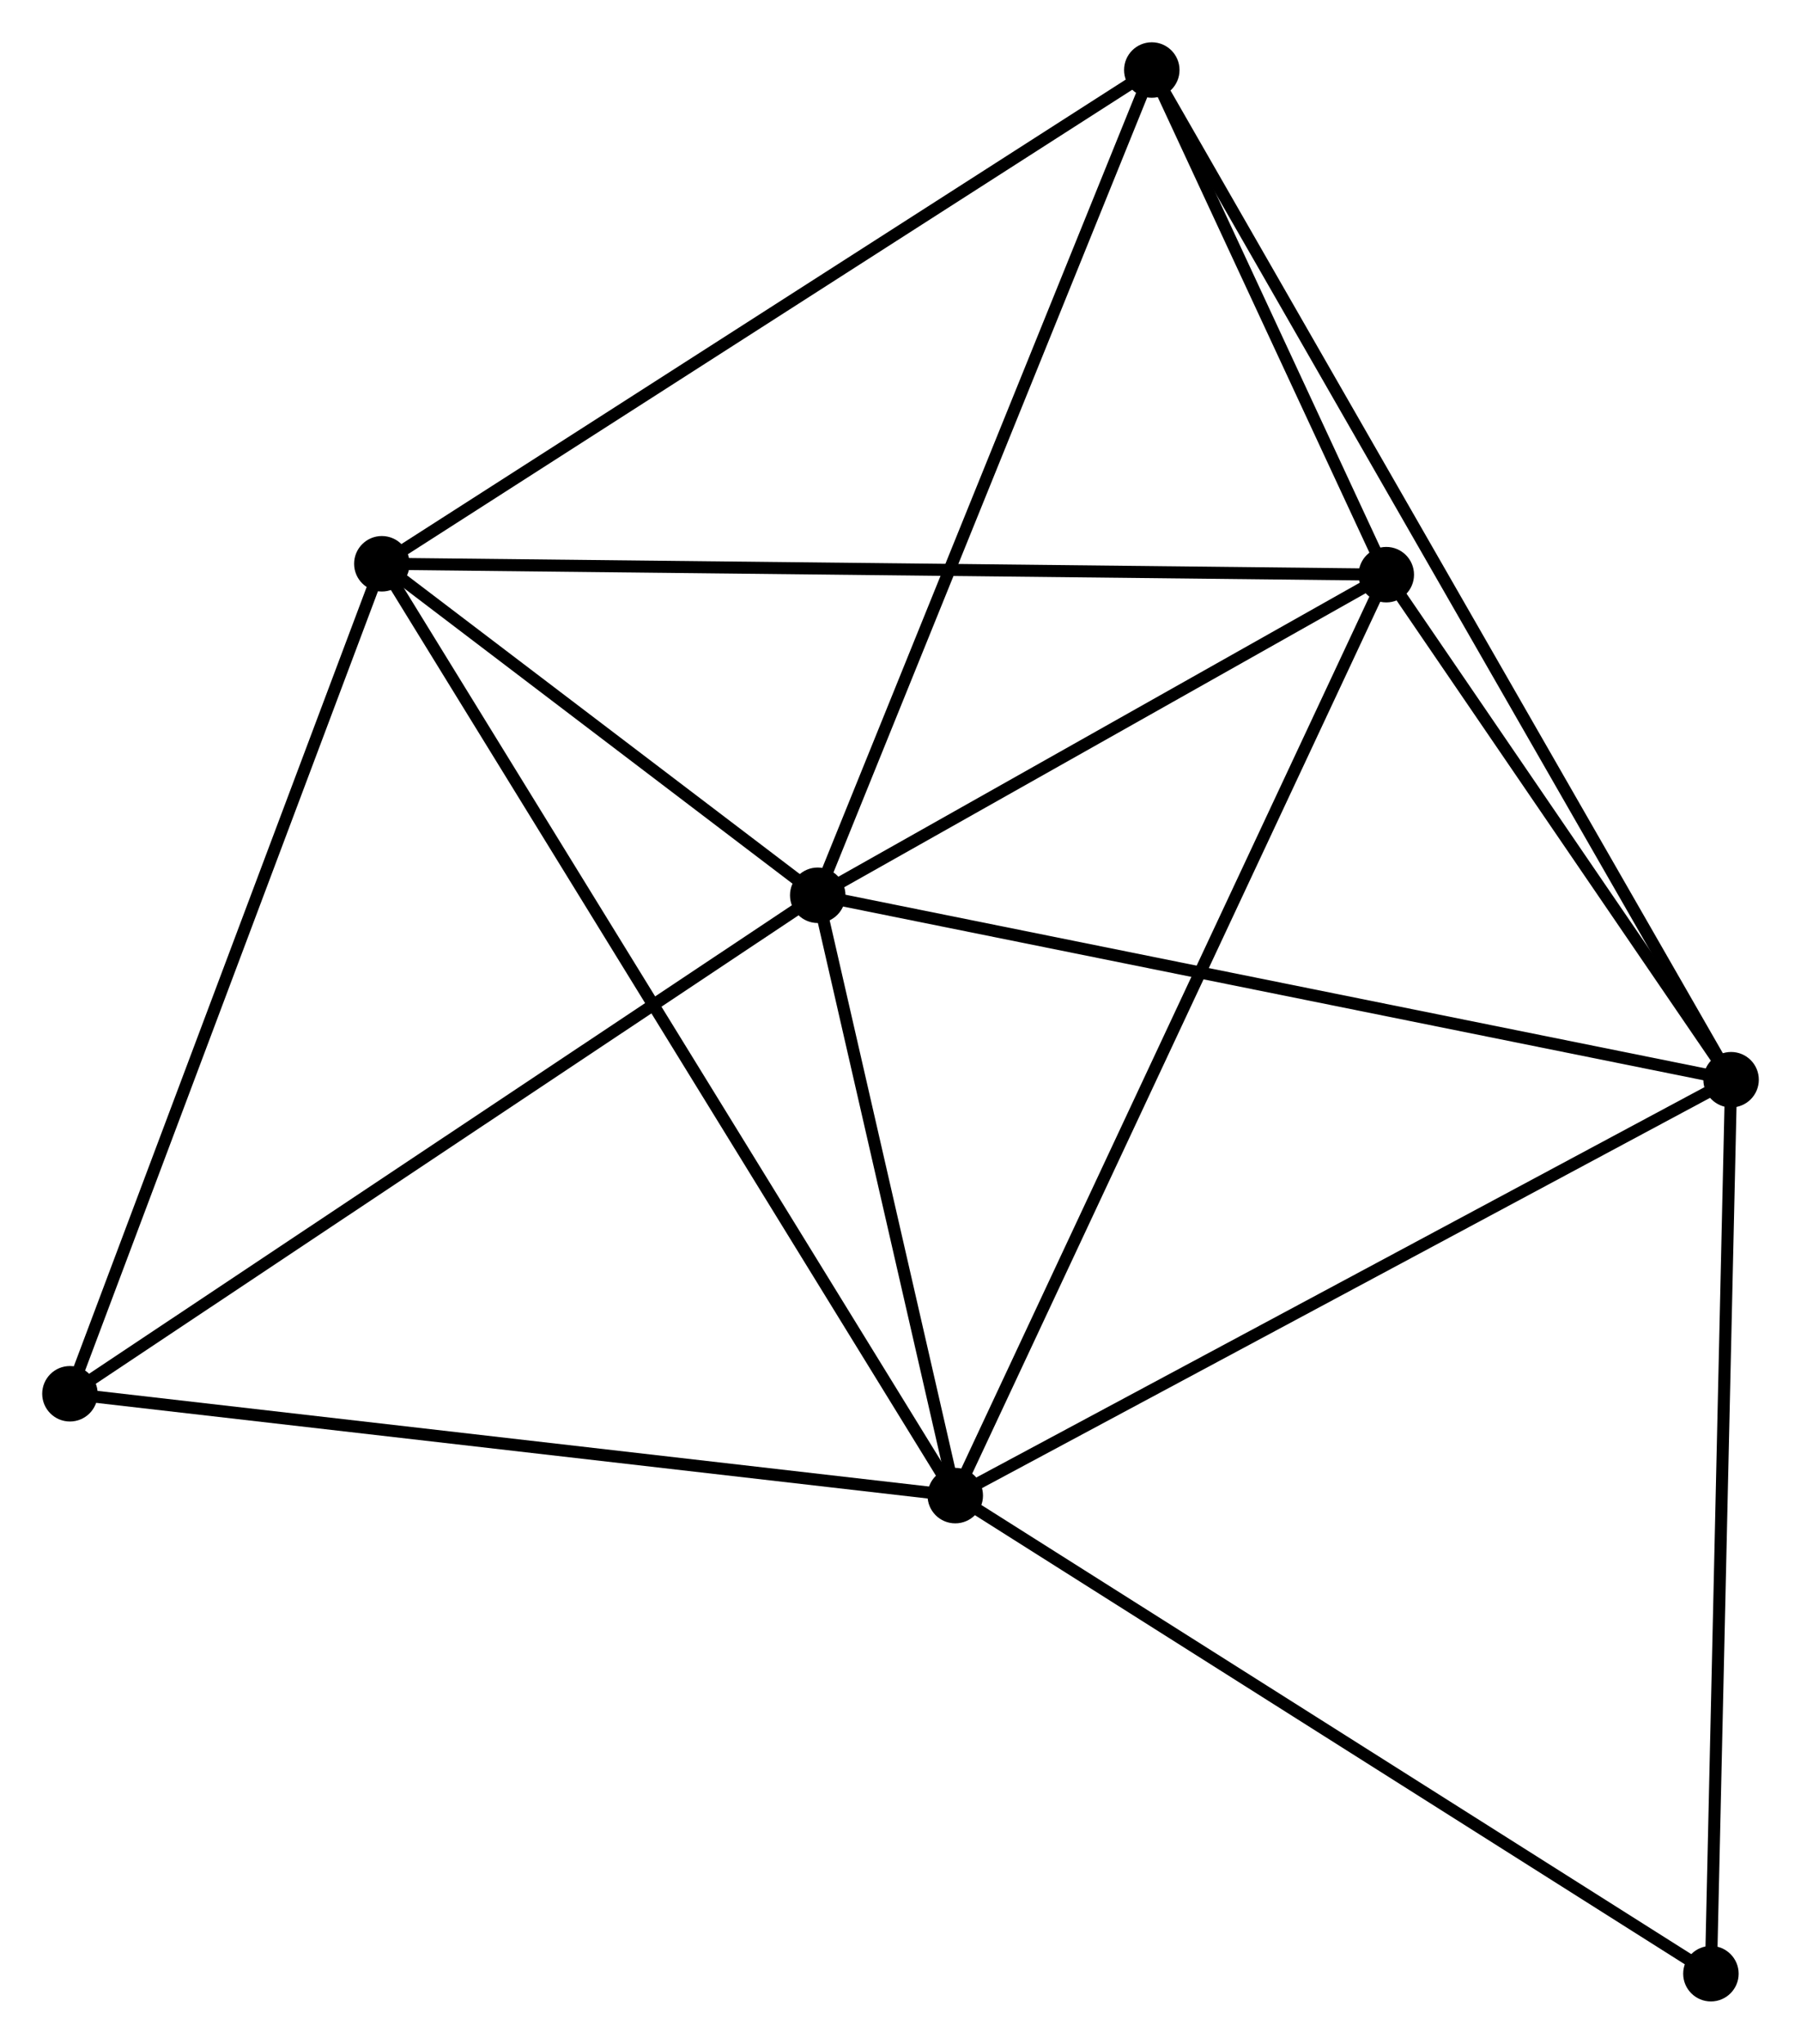 <?xml version="1.0" encoding="UTF-8" standalone="no"?>
<!DOCTYPE svg PUBLIC "-//W3C//DTD SVG 1.1//EN"
 "http://www.w3.org/Graphics/SVG/1.1/DTD/svg11.dtd">
<!-- Generated by graphviz version 2.36.0 (20140111.2315)
 -->
<!-- Title: %3 Pages: 1 -->
<svg width="149pt" height="169pt"
 viewBox="0.00 0.00 149.37 169.41" xmlns="http://www.w3.org/2000/svg" xmlns:xlink="http://www.w3.org/1999/xlink">
<g id="graph0" class="graph" transform="scale(1 1) rotate(0) translate(4 165.413)">
<title>%3</title>
<!-- 0 -->
<g id="node1" class="node"><title>0</title>
<ellipse fill="black" stroke="black" cx="63.82" cy="-91.201" rx="1.8" ry="1.8"/>
</g>
<!-- 1 -->
<g id="node2" class="node"><title>1</title>
<ellipse fill="black" stroke="black" cx="75.227" cy="-41.433" rx="1.8" ry="1.8"/>
</g>
<!-- 0&#45;&#45;1 -->
<g id="edge1" class="edge"><title>0&#45;&#45;1</title>
<path fill="none" stroke="black" d="M64.31,-89.062C66.186,-80.876 72.9,-51.585 74.751,-43.508"/>
</g>
<!-- 2 -->
<g id="node3" class="node"><title>2</title>
<ellipse fill="black" stroke="black" cx="139.572" cy="-75.91" rx="1.8" ry="1.8"/>
</g>
<!-- 0&#45;&#45;2 -->
<g id="edge2" class="edge"><title>0&#45;&#45;2</title>
<path fill="none" stroke="black" d="M65.692,-90.823C76.173,-88.707 127.456,-78.356 137.765,-76.275"/>
</g>
<!-- 3 -->
<g id="node4" class="node"><title>3</title>
<ellipse fill="black" stroke="black" cx="27.669" cy="-118.682" rx="1.8" ry="1.8"/>
</g>
<!-- 0&#45;&#45;3 -->
<g id="edge3" class="edge"><title>0&#45;&#45;3</title>
<path fill="none" stroke="black" d="M62.266,-92.382C56.32,-96.902 35.042,-113.076 29.176,-117.536"/>
</g>
<!-- 4 -->
<g id="node5" class="node"><title>4</title>
<ellipse fill="black" stroke="black" cx="110.975" cy="-117.778" rx="1.8" ry="1.8"/>
</g>
<!-- 0&#45;&#45;4 -->
<g id="edge4" class="edge"><title>0&#45;&#45;4</title>
<path fill="none" stroke="black" d="M65.389,-92.085C72.548,-96.12 102.08,-112.765 109.352,-116.864"/>
</g>
<!-- 5 -->
<g id="node6" class="node"><title>5</title>
<ellipse fill="black" stroke="black" cx="91.527" cy="-159.613" rx="1.8" ry="1.8"/>
</g>
<!-- 0&#45;&#45;5 -->
<g id="edge5" class="edge"><title>0&#45;&#45;5</title>
<path fill="none" stroke="black" d="M64.505,-92.892C68.305,-102.274 86.77,-147.868 90.764,-157.729"/>
</g>
<!-- 6 -->
<g id="node7" class="node"><title>6</title>
<ellipse fill="black" stroke="black" cx="1.8" cy="-49.876" rx="1.8" ry="1.8"/>
</g>
<!-- 0&#45;&#45;6 -->
<g id="edge6" class="edge"><title>0&#45;&#45;6</title>
<path fill="none" stroke="black" d="M62.287,-90.179C53.781,-84.511 12.447,-56.97 3.507,-51.013"/>
</g>
<!-- 1&#45;&#45;2 -->
<g id="edge7" class="edge"><title>1&#45;&#45;2</title>
<path fill="none" stroke="black" d="M76.817,-42.285C85.642,-47.014 128.526,-69.992 137.801,-74.961"/>
</g>
<!-- 1&#45;&#45;3 -->
<g id="edge8" class="edge"><title>1&#45;&#45;3</title>
<path fill="none" stroke="black" d="M74.233,-43.047C68.044,-53.1 34.83,-107.05 28.656,-117.077"/>
</g>
<!-- 1&#45;&#45;4 -->
<g id="edge9" class="edge"><title>1&#45;&#45;4</title>
<path fill="none" stroke="black" d="M76.11,-43.321C81.056,-53.883 105.257,-105.568 110.122,-115.957"/>
</g>
<!-- 1&#45;&#45;6 -->
<g id="edge10" class="edge"><title>1&#45;&#45;6</title>
<path fill="none" stroke="black" d="M73.411,-41.642C63.341,-42.8 14.405,-48.426 3.821,-49.643"/>
</g>
<!-- 7 -->
<g id="node8" class="node"><title>7</title>
<ellipse fill="black" stroke="black" cx="137.898" cy="-1.8" rx="1.8" ry="1.8"/>
</g>
<!-- 1&#45;&#45;7 -->
<g id="edge11" class="edge"><title>1&#45;&#45;7</title>
<path fill="none" stroke="black" d="M76.776,-40.454C85.371,-35.018 127.139,-8.604 136.173,-2.891"/>
</g>
<!-- 2&#45;&#45;4 -->
<g id="edge12" class="edge"><title>2&#45;&#45;4</title>
<path fill="none" stroke="black" d="M138.344,-77.71C133.64,-84.596 116.808,-109.238 112.167,-116.033"/>
</g>
<!-- 2&#45;&#45;5 -->
<g id="edge13" class="edge"><title>2&#45;&#45;5</title>
<path fill="none" stroke="black" d="M138.569,-77.659C132.316,-88.552 98.761,-147.009 92.525,-157.874"/>
</g>
<!-- 2&#45;&#45;7 -->
<g id="edge14" class="edge"><title>2&#45;&#45;7</title>
<path fill="none" stroke="black" d="M139.531,-74.079C139.301,-63.914 138.185,-14.523 137.944,-3.84"/>
</g>
<!-- 3&#45;&#45;4 -->
<g id="edge15" class="edge"><title>3&#45;&#45;4</title>
<path fill="none" stroke="black" d="M29.728,-118.66C41.253,-118.535 97.651,-117.923 108.987,-117.8"/>
</g>
<!-- 3&#45;&#45;5 -->
<g id="edge16" class="edge"><title>3&#45;&#45;5</title>
<path fill="none" stroke="black" d="M29.247,-119.694C38.005,-125.307 80.564,-152.586 89.769,-158.486"/>
</g>
<!-- 3&#45;&#45;6 -->
<g id="edge17" class="edge"><title>3&#45;&#45;6</title>
<path fill="none" stroke="black" d="M27.029,-116.981C23.481,-107.544 6.241,-61.688 2.512,-51.77"/>
</g>
<!-- 4&#45;&#45;5 -->
<g id="edge18" class="edge"><title>4&#45;&#45;5</title>
<path fill="none" stroke="black" d="M110.139,-119.576C106.94,-126.457 95.494,-151.079 92.338,-157.868"/>
</g>
</g>
</svg>
